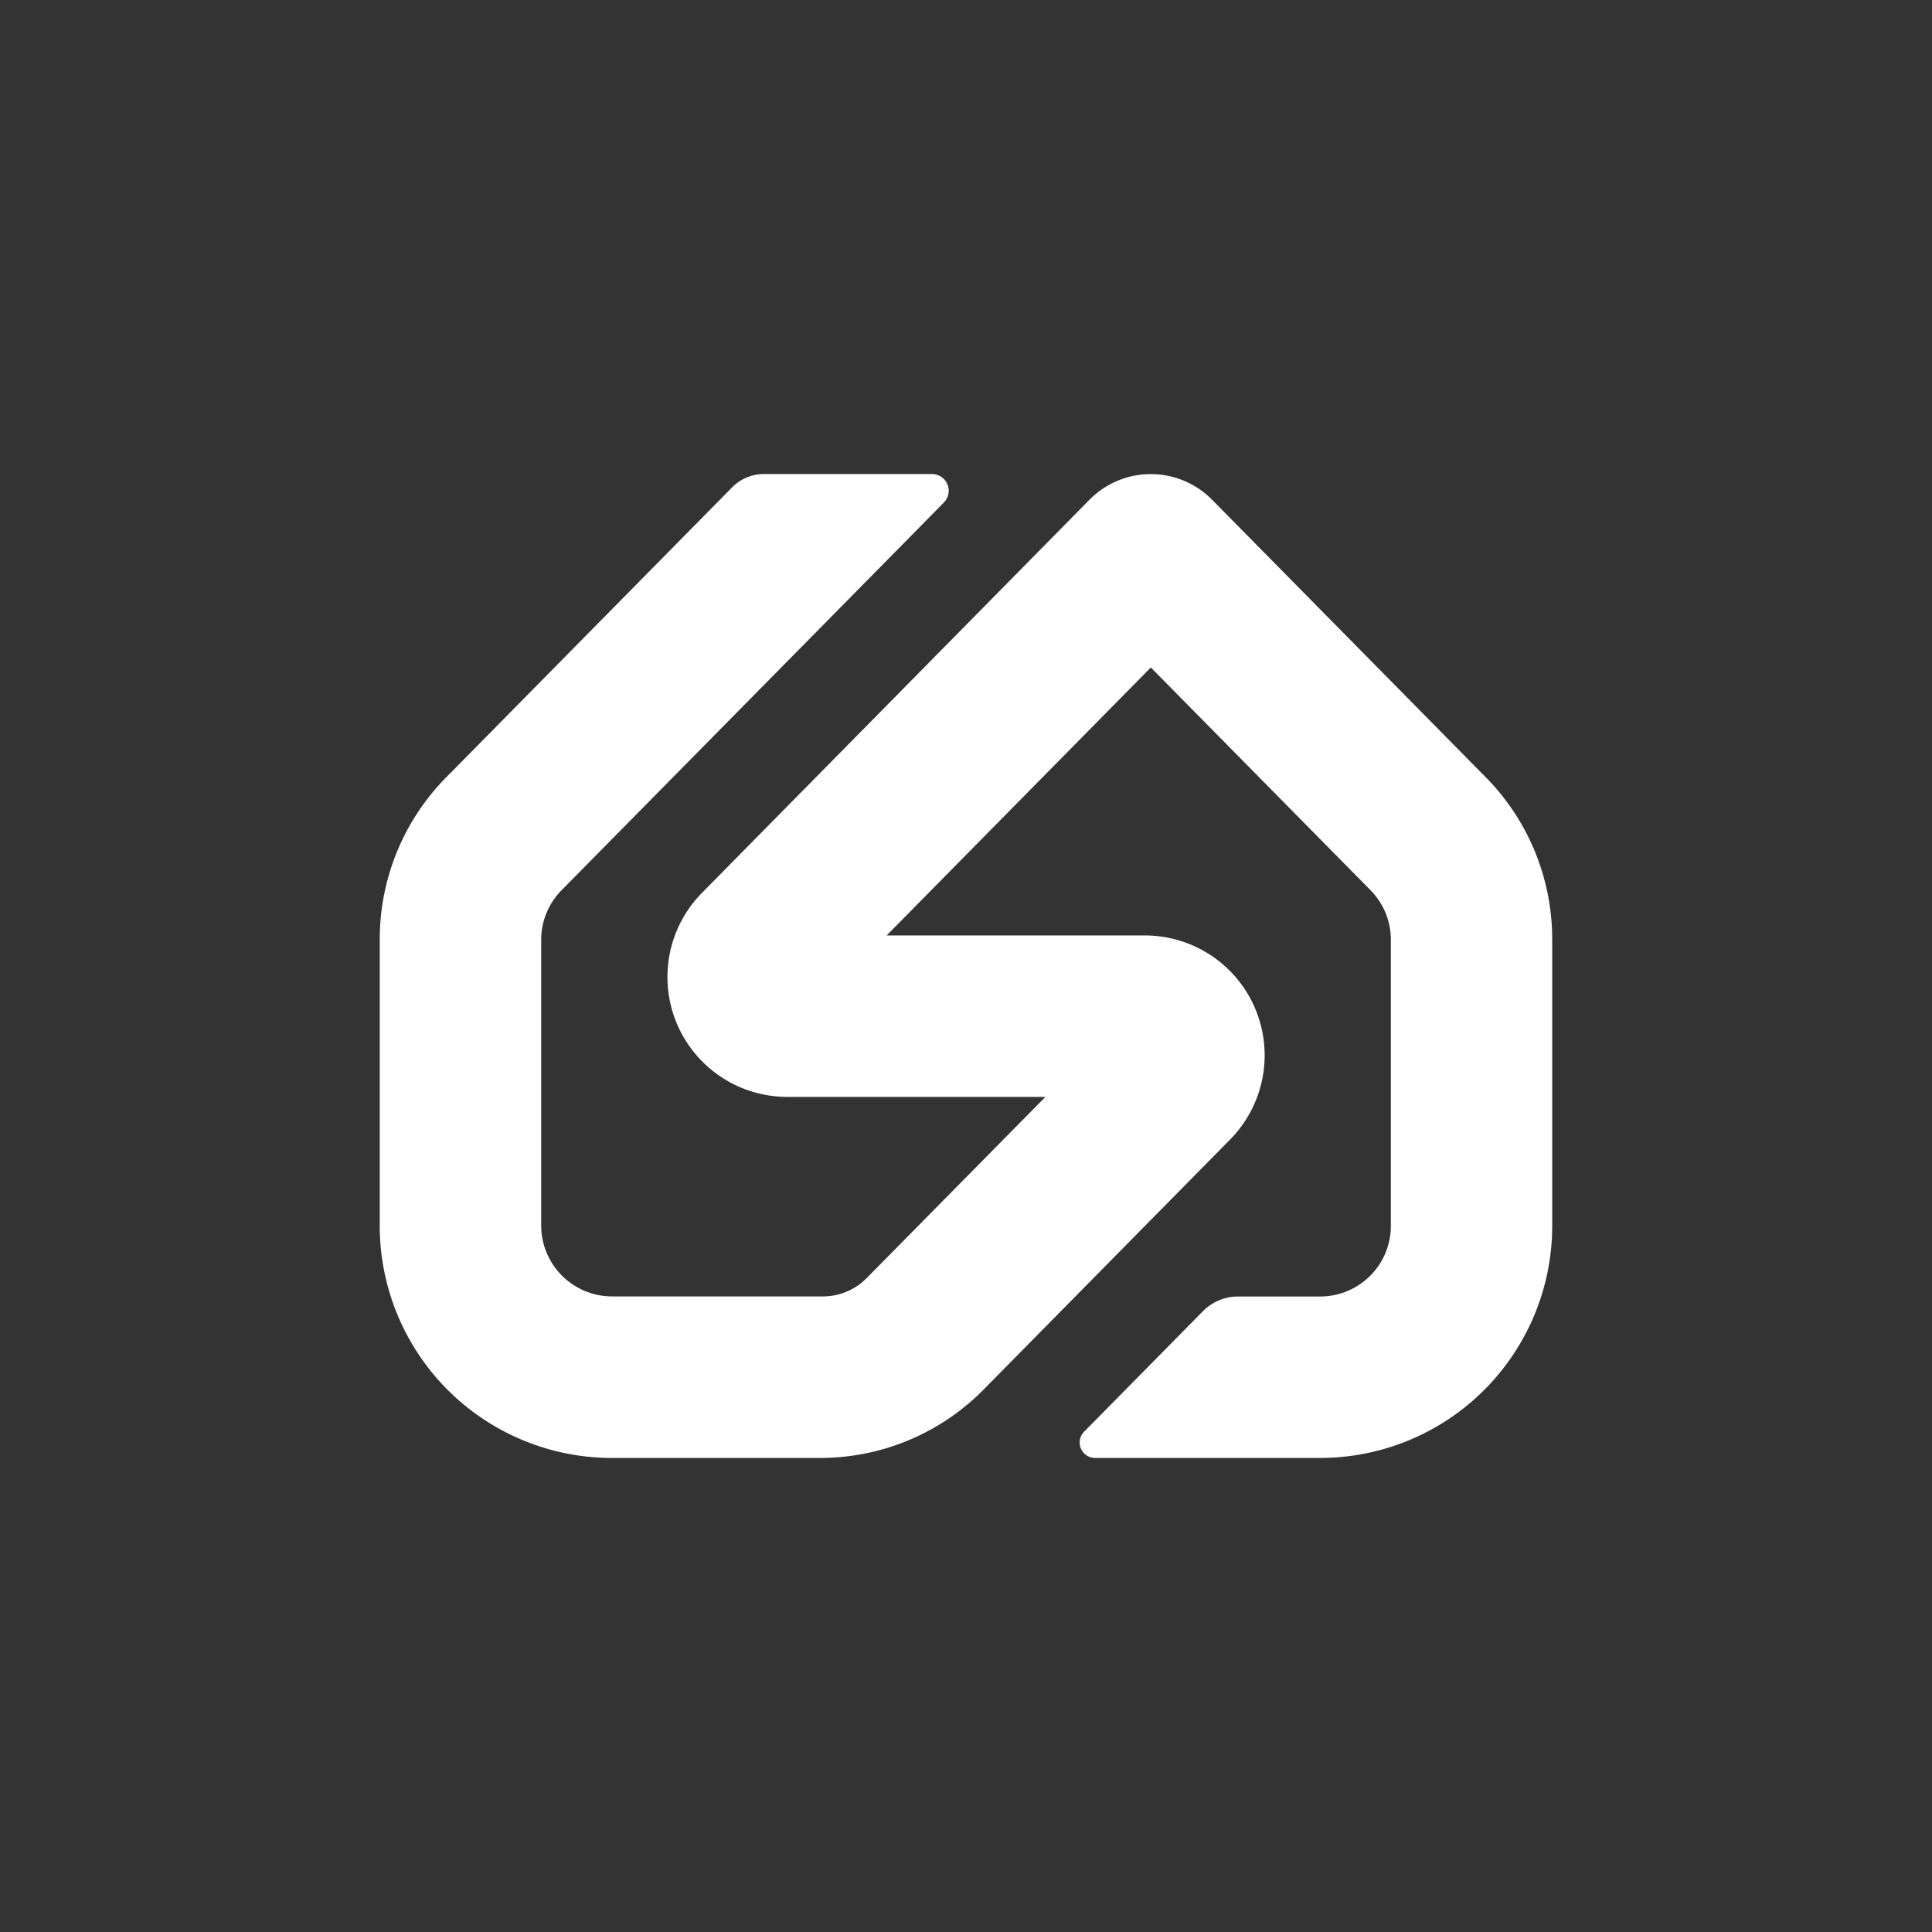 <svg id="Layer_1" data-name="Layer 1" xmlns="http://www.w3.org/2000/svg" viewBox="0 0 1080 1080"><rect x="0" y="0" width="1080" height="1080" fill="#333333" stroke="none"/><defs><style>.cls-1{fill:#fff;}</style></defs><title>Artboard 6</title><path class="cls-1" d="M521,265a9.34,9.34,0,0,1,6.65,15.89l-15.75,16L439.3,370.51,313.92,497.64a39.3,39.3,0,0,0-11.39,27.77V685.17a39.67,39.67,0,0,0,39.55,39.54H460a34.36,34.36,0,0,0,24.5-10.27l99.89-101.27H440.07a67,67,0,0,1-47.71-114l120.26-122L609,279.39a48.13,48.13,0,0,1,68.59,0l152.76,154.9a128.85,128.85,0,0,1,37.34,91.12v159.8A129.76,129.76,0,0,1,738,815H612.21a8.62,8.62,0,0,1-6.15-14.7L672.42,733a27.59,27.59,0,0,1,19.69-8.25H738a39.51,39.51,0,0,0,39.5-39.5V525.41a39.43,39.43,0,0,0-11.35-27.77L643.32,373.13,495.64,522.92H639.93a67,67,0,0,1,50.16,111.44l-.13.18L687.64,637l-86.48,87.72-51.27,52A128.21,128.21,0,0,1,458.51,815H342A129.76,129.76,0,0,1,212.28,685.21V525.41a128.9,128.9,0,0,1,37.39-91.12L409.25,272.45A24.87,24.87,0,0,1,427,265Z"/></svg>